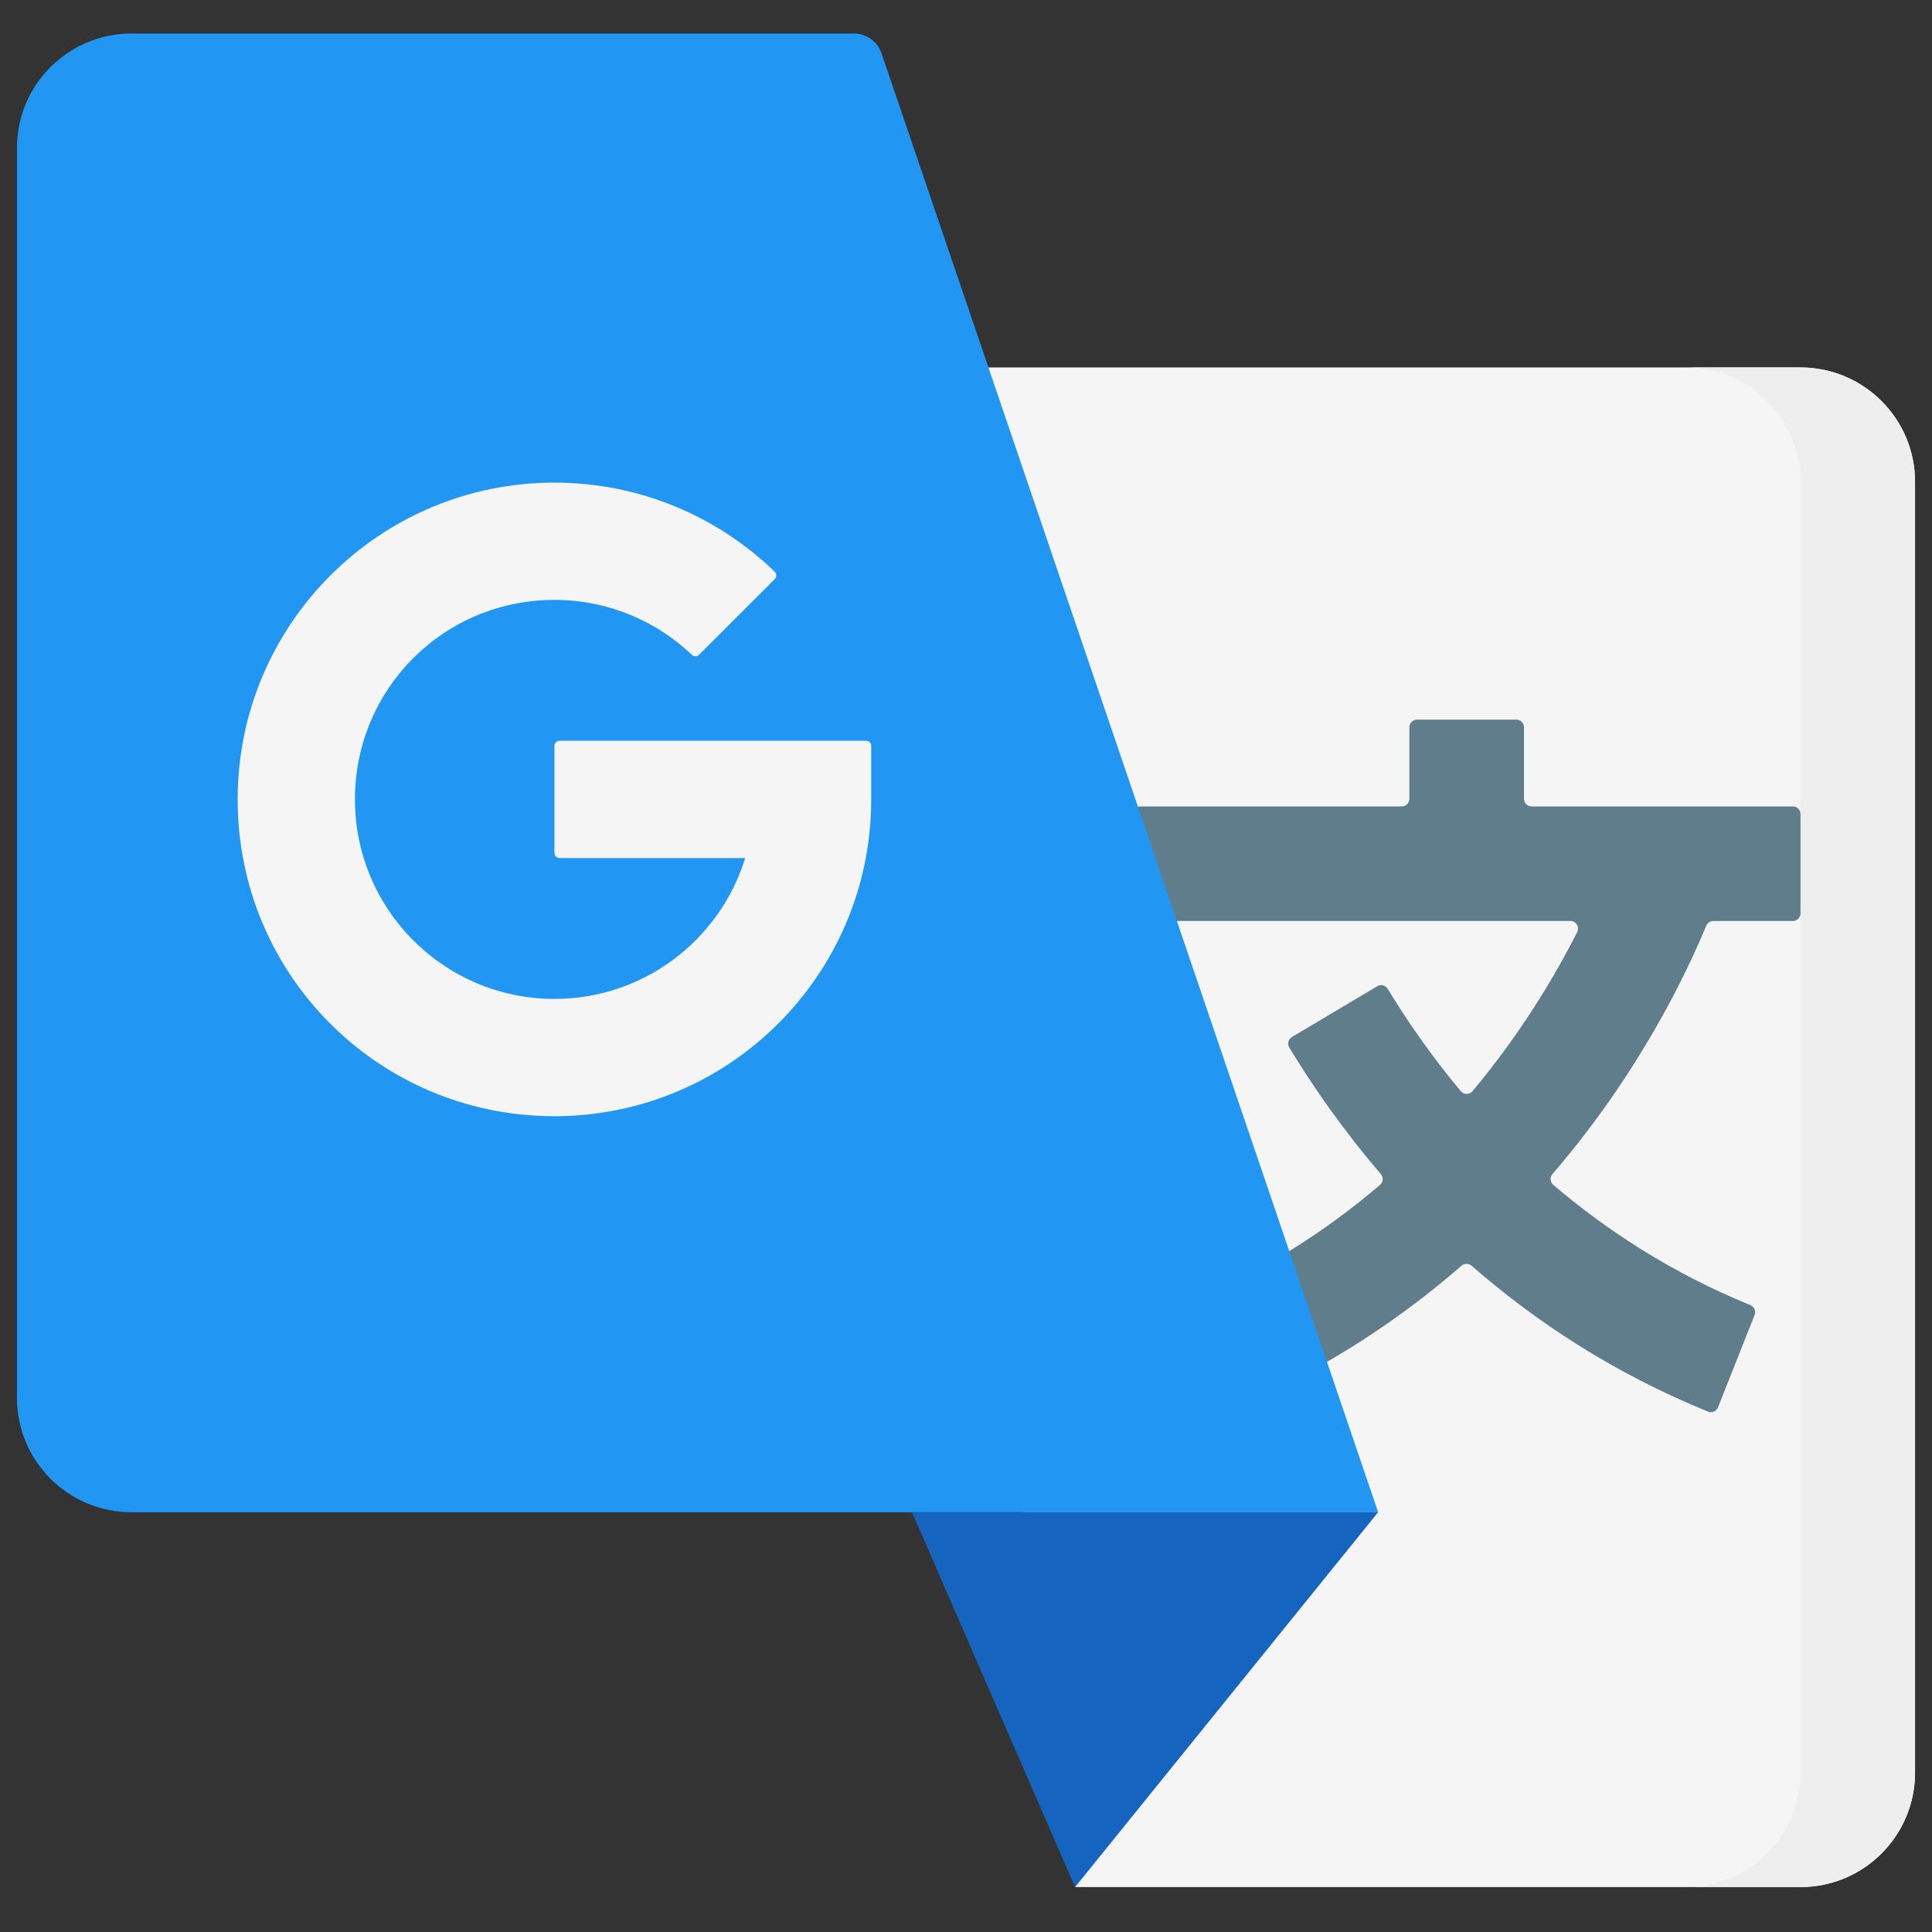 <svg width="57" height="57" viewBox="0 0 57 57" fill="none" xmlns="http://www.w3.org/2000/svg">
<rect x="0" y="0" width="57" height="57" fill="#333333" stroke="none"/>
<g clip-path="url(#clip0_1_1872)">
<path d="M31.718 55.675H53.12C54.986 55.675 56.5 54.163 56.5 52.298V14.217C56.5 12.352 54.986 10.841 53.12 10.841H25.457L31.718 55.675Z" fill="#F5F5F5"/>
<path d="M53.118 10.841H49.738C51.605 10.841 53.118 12.353 53.118 14.217V52.298C53.118 54.163 51.605 55.675 49.738 55.675H53.118C54.985 55.675 56.499 54.163 56.499 52.298V14.217C56.499 12.353 54.985 10.841 53.118 10.841Z" fill="#EEEEEE"/>
<path d="M50.549 27.172H52.896C53.021 27.172 53.121 27.071 53.121 26.947V24.017C53.121 23.893 53.021 23.792 52.896 23.792H45.187C45.062 23.792 44.962 23.691 44.962 23.567V21.457C44.962 21.332 44.861 21.231 44.736 21.231H41.807C41.682 21.231 41.581 21.332 41.581 21.457V23.567C41.581 23.691 41.481 23.792 41.356 23.792H33.647C33.523 23.792 33.422 23.893 33.422 24.017V26.947C33.422 27.071 33.523 27.172 33.647 27.172H46.331C46.499 27.172 46.609 27.349 46.533 27.498C45.871 28.806 44.87 30.486 43.444 32.193C43.354 32.3 43.187 32.3 43.097 32.193C42.226 31.149 41.514 30.117 40.941 29.174C40.877 29.069 40.74 29.034 40.633 29.097L38.116 30.595C38.008 30.659 37.972 30.798 38.037 30.905C38.741 32.066 39.632 33.348 40.739 34.639C40.82 34.733 40.811 34.876 40.716 34.957C39.122 36.318 37.201 37.567 34.903 38.506C34.788 38.552 34.732 38.682 34.777 38.797L35.857 41.52C35.903 41.637 36.036 41.694 36.152 41.647C38.687 40.614 41.032 39.16 43.12 37.342C43.205 37.268 43.33 37.268 43.415 37.342C45.302 38.99 47.604 40.512 50.392 41.647C50.508 41.694 50.64 41.637 50.687 41.52L51.766 38.797C51.812 38.682 51.755 38.552 51.641 38.505C49.341 37.566 47.42 36.316 45.826 34.956C45.731 34.875 45.722 34.733 45.803 34.639C46.47 33.862 47.1 33.042 47.688 32.179C49.019 30.223 49.864 28.455 50.341 27.311C50.376 27.227 50.458 27.172 50.549 27.172Z" fill="#607D8B"/>
<path d="M40.66 44.616L26.007 1.573C25.889 1.224 25.561 0.989 25.192 0.989H3.88C2.013 0.989 0.5 2.501 0.5 4.366V41.24C0.5 43.105 2.013 44.616 3.88 44.616H40.66Z" fill="#2196F3"/>
<path d="M40.659 44.614L31.718 55.675L26.906 44.614H40.659Z" fill="#1565C0"/>
<path d="M25.553 21.855C25.636 21.855 25.703 21.922 25.703 22.006V23.585C25.703 24.176 25.648 24.754 25.543 25.315C24.728 29.671 20.891 32.962 16.292 32.931C11.131 32.895 7 28.725 7.012 23.564C7.023 18.412 11.203 14.239 16.358 14.239C18.883 14.239 21.174 15.241 22.857 16.868C22.917 16.927 22.919 17.024 22.859 17.084L20.624 19.318C20.567 19.376 20.474 19.377 20.415 19.321C19.359 18.316 17.93 17.699 16.358 17.699C13.11 17.699 10.494 20.296 10.472 23.544C10.45 26.814 13.093 29.471 16.358 29.471C19.006 29.471 21.246 27.721 21.985 25.315H16.508C16.425 25.315 16.358 25.248 16.358 25.165V22.006C16.358 21.922 16.425 21.855 16.508 21.855L25.553 21.855Z" fill="#F5F5F5"/>
</g>
<defs>
<clipPath id="clip0_1_1872">
<rect width="56" height="56" fill="white" transform="translate(0.5 0.333)"/>
</clipPath>
</defs>
</svg>
